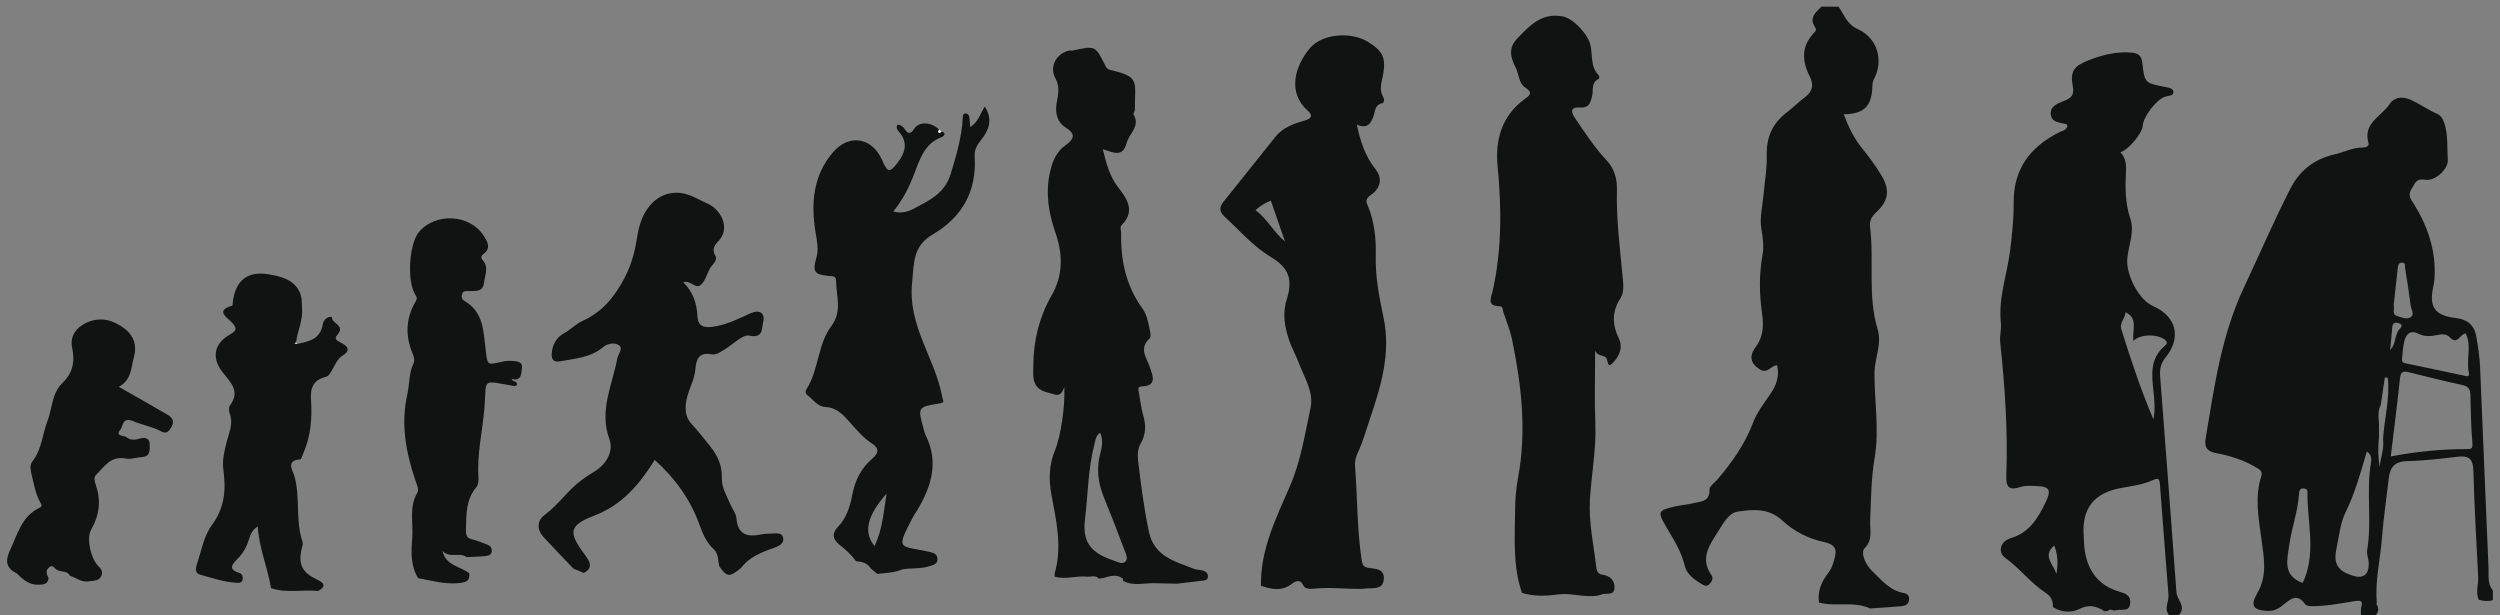 <?xml version="1.0" encoding="utf-8"?>
<!-- Generator: Adobe Illustrator 16.0.0, SVG Export Plug-In . SVG Version: 6.00 Build 0)  -->
<!DOCTYPE svg PUBLIC "-//W3C//DTD SVG 1.1//EN" "http://www.w3.org/Graphics/SVG/1.1/DTD/svg11.dtd">
<svg version="1.1" id="Layer_1" xmlns="http://www.w3.org/2000/svg" xmlns:xlink="http://www.w3.org/1999/xlink" x="0px" y="0px"
	 width="1021.821px" height="251.395px" viewBox="0 0 1021.821 251.395" enable-background="new 0 0 1021.821 251.395"
	 xml:space="preserve">
<rect x="0" y="0" width="1021.821" height="251.395" fill="#808080" stroke="none"/>
<g>
	<g>
		<path fill-rule="evenodd" clip-rule="evenodd" fill="#111212" d="M944.123,247.745c-0.63-0.207-1.552-0.216-1.845-0.649
			c-3.7-5.484-6.951-1.367-9.819,0.741c-1.921,1.411-3.702,1.976-5.886,1.847c-5.698-0.334-6.896-2.199-3.976-7.18
			c4.339-7.401,2.657-15.089,1.626-22.748c-1.125-8.364-2.673-16.697,0.004-25.037c0.682-2.123-0.588-2.79-2.141-3.71
			c-5.044-2.984-10.527-4.714-16.204-5.79c-3.616-0.686-5.011-2.219-4.367-6.063c3.514-20.991,6.366-41.974,15.66-61.684
			c6.329-13.422,12.163-27.093,18.943-40.324c3.875-7.563,9.837-12.2,18.126-14.063c3.824-0.859,7.375-2.835,11.442-2.771
			c1.223,0.02,2.784-0.553,2.396-1.865c-2.424-8.181,5.357-10.889,8.6-15.909c1.773-2.747,5.004-3.402,8.796-1.675
			c3.674,1.673,6.917,4.038,10.599,5.641c1.643,0.715,2.464,2.16,3.082,4.117c1.523,4.833,0.964,9.754,1.34,14.614
			c0.302,3.911-5.319,8.978-9.27,8.233c-2.598-0.49-3.813,0.479-4.72,2.328c-0.931,1.893-2.69,3.268-0.776,6.197
			c6.271,9.595,10.085,20.123,9.305,31.873c-0.076,1.146-0.275,2.291-0.514,3.415c-1.773,8.339,0.691,11.727,9.395,12.73
			c4.496,0.518,7.386,2.894,8.176,7.326c0.749,4.196,1.4,8.449,1.587,12.699c1.204,27.308,2.223,54.622,3.444,81.929
			c0.141,3.147-0.503,6.584,1.783,9.382c0,1.326,0,2.65,0,3.977c-1.961,0.509-3.896,0.392-5.813-0.232
			c-1.324-3.076-0.023-6.21-0.189-9.321c-0.771-14.498-1.573-28.999-1.971-43.509c-0.129-4.736-1.91-6.105-6.326-5.599
			c-6.882,0.79-13.791,1.673-20.7,1.798c-5.158,0.094-7.046,2.573-7.562,7.11c-0.929,8.184-2.162,16.343-2.796,24.548
			c-0.672,8.698-2.857,17.28-2.072,26.091c-0.267,0.563-0.196,1.044,0.34,1.413c0.089,0.541,0.179,1.081,0.269,1.62
			c-0.617,2.682-2.286,3.785-4.994,3.337c-0.781-0.25-1.752-0.172-2.085-1.201c-0.014-0.394-0.026-0.786-0.039-1.178
			c0.015-0.591,0.03-1.18,0.046-1.77c1.208-3.363-0.81-3.042-2.994-2.678C956.093,246.741,950.176,247.867,944.123,247.745z
			 M977.017,142.911c2.35-2.222,1.591-5.802,3.596-8.216c0.577-0.694,1.958-1.926-0.149-2.575c-1.396-0.43-2.561-0.311-2.69,1.65
			c-0.205,3.101-0.559,6.192-0.842,9.252l0.208,0.027L977.017,142.911z M972.357,172.806c0.001,1.941,0.002,3.882,0.004,5.822
			c-0.481,4.172-0.402,8.327,0.327,12.481c0.144-3.887,1.906-7.566,1.327-11.507c0.488-8.412,2.892-16.741,1.942-25.217
			c-0.405-0.036-0.811-0.073-1.216-0.108c-0.562,3.795-1.122,7.59-1.683,11.386C971.844,167.947,972.097,170.376,972.357,172.806z
			 M977.177,186.551c10.544-1.965,20.557-3.004,30.643-2.971c2.436,0.008,2.92-0.126,2.696-2.737
			c-0.549-6.408-0.626-12.861-0.786-19.298c-0.057-2.238-0.619-3.585-3.139-4.129c-7.404-1.604-14.748-3.48-22.11-5.275
			c-2.076-0.507-3.251-0.35-3.532,2.355C979.847,165.135,978.472,175.746,977.177,186.551z M967.388,184.538
			c-2.508,8.515-4.791,16.936-8.693,24.866c-2.199,4.469-2.649,9.825-3.714,14.817c-1.306,6.127,0.487,9.073,6.412,11.004
			c4.512,1.47,6.861-0.212,6.778-5.019c-0.03-1.794-0.929-3.658-0.642-5.357c1.989-11.782-0.43-23.736,1.511-35.513
			C969.298,187.778,969.486,185.973,967.388,184.538z M1007.783,136.296c-2.352,0.206-3.295,4.744-6.235,1.786
			c-1.719-1.728-3.116-1.606-5.224-1.171c-2.524,0.521-5.233,0.826-7.766-0.468c-3.245-1.658-5.086-0.067-5.827,2.952
			c-0.586,2.38-0.714,4.879-0.964,7.333c-0.165,1.616,1.016,1.689,2.233,1.938c7.582,1.546,15.146,3.181,22.717,4.784
			c1.059,0.224,2.815,0.904,2.382-1.022C1007.884,147.013,1010.392,141.271,1007.783,136.296z M941.153,238.263
			c0.293-0.65,0.587-1.233,0.823-1.839c4.565-11.639,0.964-23.545,1.153-35.327c0.016-1.041-0.572-1.377-1.523-1.447
			c-1.675-0.126-1.833,0.979-1.919,2.209c-0.509,7.274-3.096,14.164-4.071,21.316C934.857,228.753,932.907,235.271,941.153,238.263z
			 M978.355,124.818c0.55,1.541-0.962,3.579,1.47,4.358c1.75,0.561,3.777,1.435,5.294,0.576c2.031-1.149,0.392-3.266,0.186-4.904
			c-0.639-5.076-1.46-10.128-2.261-15.182c-0.138-0.867,0.275-2.239-1.135-2.33c-1.506-0.097-1.768,1.108-1.897,2.356
			C979.479,114.779,978.901,119.861,978.355,124.818z"/>
		<path fill-rule="evenodd" clip-rule="evenodd" fill="#111212" d="M751.442,2.716c2.372,3.256,3.363,7.179,7.895,9.2
			c8.174,3.646,10.656,13.022,6.525,20.578c-0.441,0.809-0.543,1.875-0.57,2.828c-0.234,8.097-3.385,11.283-11.716,11.384
			c1.916,5.021,4.088,9.678,7.442,13.818c2.798,3.453,5.461,7.059,7.783,10.844c3.787,6.173,3.249,10.575-1.984,15.455
			c-1.897,1.77-2.778,3.469-2.471,5.938c1.732,13.864-1.066,28.096,3.068,41.724c1.899,6.261-1.228,11.867-1.262,17.892
			c-0.068,11.549,2.015,23.176,0.085,34.6c-1.474,8.725-1.501,17.394-1.849,26.129c-0.144,3.581,1.222,7.313-2.25,10.962
			c-1.851,1.947,0.491,6.841,2.937,9.201c3.821,3.688,7.319,8.132,13.091,9.128c1.575,0.271,2.279,1.178,2.119,2.771
			c-0.187,1.886-1.563,2.46-3.104,2.597c-4.267,0.378-8.544,0.64-12.817,0.947c-6.698-3.133-14.047-0.614-20.897-2.414
			c-0.682-4.646,1.029-8.561,3.788-12.112c1.145-1.473,1.776-3.11,2.298-4.871c1.188-4.007,1.466-6.597-4.146-7.797
			c-6.123-1.311-12.181-4.29-16.779-8.647c-5.648-5.354-12.219-4.688-18.527-3.726c-3.526,0.539-5.758,4.767-7.764,7.928
			c-3.498,5.517-7.713,11.095-2.791,18.051c0.867,1.223,0.105,2.591-0.824,3.604c-1.205,1.311-2.396,0.482-3.535-0.206
			c-2.898-1.755-5.807-3.988-6.556-7.176c-1.463-6.202-4.838-11.239-7.951-16.584c-3.363-5.776-2.721-6.229,3.966-7.764
			c2.428-0.557,4.892-0.709,7.272-1.291c3.058-0.747,6.946-0.468,6.818-5.624c-0.034-1.369,2.124-2.804,3.297-4.188
			c5.896-6.962,11.155-14.31,14.407-22.946c1.645-4.367,4.517-8.061,7.127-11.861c2.462-3.585,3.829-7.293,2.804-11.8
			c-2.393,0.039-3.95,3.53-6.848,1.831c-3.862-2.265-4.858-5.335-2.054-9.075c3.179-4.237,3.464-8.685,2.763-13.609
			c-1.149-8.057-1.315-16.117,0.153-24.203c0.631-3.471,0.179-6.924-0.456-10.545c-0.829-4.717,0.524-9.82,0.951-14.756
			c0.442-5.105,1.382-10.223,1.233-15.31c-0.216-7.415,2.299-13.171,8.15-17.643c2.621-2.002,4.956-4.382,7.598-6.356
			c3.072-2.295,3.487-5.09,1.879-8.253c-3.201-6.292-3.623-12.259,1.543-17.787c0.664-0.711,1.375-1.296,0.573-2.489
			c-2.569-3.818,0.252-6.047,2.625-8.375C746.803,2.716,749.122,2.716,751.442,2.716z"/>
		<path fill-rule="evenodd" clip-rule="evenodd" fill="#111212" d="M622.073,242.315c-3.839-11.098-2.898-22.607-2.8-34.021
			c0.036-4.283,0.376-8.626,1.166-12.83c3.585-19.065,1.474-37.866-2.396-56.579c-0.798-3.856-2.332-7.563-3.581-11.32
			c-0.29-0.876-0.118-2.36-1.359-2.38c-5.591-0.089-3.662-3.306-2.977-6.394c3.738-16.814,3.645-33.739,1.986-50.832
			c-1.042-10.736,1.654-20.624,11.09-27.48c1.822-1.324,3.613-2.542,0.294-4.623c-2.81-1.76-2.606-5.519-4.015-8.273
			c-1.986-3.883-3.165-7.855,0.594-11.772c5.081-5.294,9.935-10.612,18.367-9.156c4.193,0.724,8.907,5.747,10.794,9.498
			c2.339,4.652,0.151,10.371,4.037,14.417c0.561,0.583,0.569,1.495,0.063,1.74c-3.077,1.487-2.023,4.558-2.575,6.879
			c-0.724,3.046-1.344,5.072-5.299,4.74c-2.521-0.212-4.028,0.931-1.816,4.186c4.09,6.021,8.015,12.09,13.04,17.43
			c3.041,3.23,4.326,7.546,4.205,11.905c-0.326,11.797,1.165,23.449,2.273,35.137c0.297,3.141,0.841,6.685-0.819,9.26
			c-3.584,5.558-3.416,10.753-0.682,16.486c1.712,3.589,0.361,7.026-2.276,9.787c-1.643,1.721-1.945,1.479-2.563-1.06
			c-0.606-2.491-3.387-0.761-4.846-3.705c0,10.896-0.307,20.33,0.081,29.736c0.433,10.496-1.619,20.759-2.212,31.15
			c-0.533,9.373,1.536,18.426,2.594,27.608c0.188,1.624,0.735,2.827,2.572,3.07c3.072,0.406,4.968,2.317,4.877,5.284
			c-0.107,3.565-3.545,1.95-5.421,2.812c-0.442,0.203-0.945,0.274-1.421,0.407c-5.395,0.908-10.762-1.157-16.027-0.484
			C631.905,243.596,627.005,243.885,622.073,242.315z"/>
		<path fill-rule="evenodd" clip-rule="evenodd" fill="#111212" d="M515.397,239.41c-0.278-14.733,6.19-27.68,11.793-40.584
			c4.501-10.367,6.111-21.179,8.44-31.926c1.462-6.747-2.511-12.456-4.721-18.439c-1.144-3.096-2.822-5.997-3.897-9.11
			c-1.903-5.51-2.956-10.965-1.085-16.953c2.583-8.27,0.825-12.955-6.413-17.298c-7.382-4.428-12.824-10.885-19.011-16.573
			c-1.995-1.835-2.334-3.692-0.447-6.02c7.18-8.86,14.175-17.871,21.354-26.731c3.053-3.767,7.512-5.257,11.988-6.556
			c2.641-0.766,3.346-1.962,1.069-4.012c-8.273-7.447-5.303-17.88,0.775-25.343c4.956-6.083,17.043-7.169,24.212-2.577
			c5.922,3.793,7,6.449,5.867,13.158c-0.51,3.018-1.827,6.114,0.03,9.196c0.539,0.893,0.497,2.377-0.488,2.576
			c-2.867,0.58-2.788,3.189-3.364,4.94c-1.172,3.56-2.774,5.626-6.931,3.773c1.443,7.014,3.525,13.016,7.72,18.351
			c2.838,3.608,2.008,7.628-1.902,10.354c-1.635,1.139-2.322,2.143-1.514,4c2.905,6.673,3.618,13.931,3.443,20.906
			c-0.219,8.767,1.47,17.095,3.212,25.464c2.976,14.279-0.988,27.505-5.445,40.72c-1.635,4.844-2.972,9.784-5.173,14.443
			c-0.75,1.587-1.208,3.551-1.07,5.284c1.029,12.855,0.758,25.799,2.742,38.601c0.334,2.151,0.929,2.756,2.804,3.049
			c2.863,0.446,6.602,0.324,6.216,4.661c-0.375,4.222-4.029,3.537-6.926,3.731c-0.66,0.044-1.317,0.127-1.977,0.192
			c-6.527,0.109-13.047-0.773-19.586-0.097c-1.617,0.167-3.673,0.284-4.463-1.4c-1.394-2.973-3.683-1.262-4.652-0.536
			C523.835,241.766,519.694,240.929,515.397,239.41z M519.429,81.988c-2.427,0.98-4.385,2.19-6.249,3.888
			c4.87,3.705,7.414,9.018,12.051,12.861C523.316,93.211,521.401,87.685,519.429,81.988z"/>
		<path fill-rule="evenodd" clip-rule="evenodd" fill="#111212" d="M431.091,234.314c3.148-10.912,0.618-21.553-1.368-32.267
			c-1.126-6.076-0.956-12.146,1.501-18.046c2.393-5.743,4.194-18.392,3.784-25.853c-1.607,4.925-3.775,2.962-6.586,2.339
			c-7.064-1.563-6.106-6.84-6.064-11.499c0.088-9.91,2.463-19.485,7.355-28.022c4.986-8.702,4.703-17.155,1.589-26.141
			c-2.737-7.903-4.036-15.959-2.161-24.368c1.007-4.517,2.563-8.395,6.496-11.203c2.914-2.08,4.536-4.279,0.084-7.013
			c-3.482-2.138-4.558-5.85-3.864-9.996c0.574-3.426,1.5-6.671-0.494-10.266c-2.624-4.729,0.421-10.178,5.694-11.316
			c0.475-0.103,1.01,0.082,1.484-0.023c9.094-1.997,9.155-2.032,13.113,5.954c0.57,1.152,0.919,1.724,2.261,2.031
			c12.359,2.832,9.825,4.71,9.948,16.271c0.006,0.621-0.778,1.468-0.561,1.836c2.88,4.873-1.752,7.776-2.779,11.624
			c-1.671,6.263-5.536,3.885-9.779,2.626c1.425,5.792,2.729,10.857,6.059,15.27c3.642,4.826,7.525,9.765,1.687,15.718
			c-0.898,0.916-0.226,2.23-0.248,3.363c-0.221,11.142,2.042,21.569,8.703,30.78c1.576,2.178,2.194,4.813,2.727,7.398
			c0.329,1.6,0.996,4.091,0.231,4.796c-4.629,4.276-1.105,8.085,0.191,12.07c1.156,3.551,2.815,7.353-3.495,7.553
			c-1.848,0.06-1.271,1.539-1.078,2.629c0.547,3.086,0.867,6.241,1.751,9.229c1.194,4.038,1.093,7.798-1.034,11.457
			c-1.323,2.273-1.351,4.793-1.054,7.245c1.173,9.673,2.393,19.332,4.419,28.887c2.141,10.096,10.647,12.079,18.401,15.123
			c0.903,0.355,1.948,0.34,2.92,0.53c1.375,0.271,2.68,0.854,2.784,2.389c0.13,1.912-1.545,1.821-2.801,1.985
			c-3.276,0.426-6.561,0.785-9.842,1.172c-3.084-0.074-6.168-0.149-9.252-0.22c-4.304-0.097-8.728,1.348-12.857-1
			c0.144-0.289,0.14-0.576-0.009-0.862c-2.591-1.988-5.287-1.008-7.973-0.279c-0.6,0.103-1.2,0.206-1.8,0.308
			c-1.453-1.624-3.356-0.663-5.044-0.828c-4.347-0.426-8.705,1.264-13.062-0.004l-0.048-0.191
			C431.044,235.106,431.067,234.711,431.091,234.314z M449.678,176.852c-1.846,1.273-1.931,3.077-2.328,4.589
			c-2.654,10.134-2.648,20.627-3.889,30.949c-1.098,9.129,2.354,13.61,11.74,16.733c1.454,0.484,3.365,1.642,4.661,0.521
			c1.41-1.219,0.349-3.188-0.199-4.649c-2.722-7.261-5.507-14.5-8.449-21.674c-2.472-6.024-3.164-12.081-1.392-18.41
			C450.536,182.355,450.871,179.718,449.678,176.852z"/>
		<path fill-rule="evenodd" clip-rule="evenodd" fill="#111212" d="M384.82,53.7c2.078,0.671,1.141,1.947,0.12,2.315
			c-6.992,2.524-8.985,9.066-11.198,14.856c-2.121,5.552-4.651,10.684-8.615,15.572c3.319,0.926,6.177,0.036,8.413-1.18
			c6.175-3.357,12.526-5.969,15.057-14.238c2.325-7.593,4.506-15.001,4.911-22.916c0.042-0.825,0.077-1.79,1.191-1.752
			c0.927,0.032,1.414,0.827,1.533,1.685c0.157,1.134,0.176,2.286,0.286,3.881c3.358-1.955,4.117-5.485,6.008-8.377
			c3.526,5.576,1.512,9.913-1.854,14.083c-1.482,1.836-2.479,3.895-2.311,6.356c0.967,14.146-5.176,24.824-17.021,31.765
			c-8.347,4.89-7.704,11.61-8.547,19.919c-1.77,17.438,9.272,30.578,12.25,46.195c0.153,0.805,0.387,1.591,0.6,2.451
			c-0.522,0.21-0.949,0.476-1.406,0.55c-9.229,1.484-9.231,1.48-6.657,10.706c0.221,0.792,0.408,1.614,0.77,2.344
			c5.497,11.078,2.299,21.131-3.602,30.87c-0.428,0.707-0.947,1.363-1.333,2.091c-7.557,14.25-5.899,12.007,6.084,14.604
			c1.706,0.37,3.454,0.794,3.662,2.723c0.256,2.379-1.715,2.731-3.536,3.286c-3.55,1.081-7.229,0.637-10.811,1.208
			c-3.261,1.466-6.785,1.473-10.242,1.851c-0.902-0.748-1.804-1.496-2.705-2.243c-1.35-2.283-3.612-2.701-5.971-2.925
			c-1.867-2.552-4.146-4.688-6.638-6.613c-2.909-2.245-3.408-4.681-0.702-7.499c3.451-3.596,4.869-8.182,5.761-12.896
			c1.118-5.906,3.598-11.003,8.195-14.903c2.684-2.277,2.936-4.244-0.159-6.232c-3.396-2.184-5.946-5.249-8.603-8.197
			c-2.867-3.186-5.514-6.474-10.423-6.697c-3.171-0.145-4.979-3.038-7.314-4.817c-0.916-0.697-0.888-1.654-0.275-2.631
			c4.988-7.938,4.424-18.139,10.083-25.67c4.5-5.99,1.976-12.188,1.913-18.371c-0.024-2.287-1.546-1.905-3.064-2.061
			c-6.011-0.62-6.6-1.882-4.96-7.575c0.966-3.355,0.18-6.869-0.382-10.333c-1.92-11.829-1.013-23.218,7.207-32.722
			c6.653-7.692,16.067-5.922,20.085,3.431c2.149,5.005,3.083,5.125,6.363,0.77c2.905-3.857,4.215-7.809,0.779-12.114
			c-0.668-0.836-1.732-1.67-1.006-3.234c1.38-0.097,2.307,0.66,3.039,1.789c1.481,2.289,2.546,1.85,3.935-0.266
			c1.973-3.005,6.972-2.695,10.08,0.412c-0.128,0.373-0.463,0.979-0.349,1.079C383.97,54.483,384.469,54.261,384.82,53.7z
			 M362.363,201.75c-8.077,9.187-9.478,15.777-4.944,21.442C360.804,216.343,361.149,208.933,362.363,201.75z"/>
		<path fill-rule="evenodd" clip-rule="evenodd" fill="#111212" d="M234.37,232.409c-4.073-4.291-8.203-8.529-12.202-12.89
			c-2.874-3.136-2.685-6.752,0.519-9.113c5.647-4.161,9.47-10.146,15.104-14.238c1.471-1.068,2.958-2.135,4.534-3.034
			c5.201-2.968,8.685-8.374,6.746-13.685c-4.269-11.692,1.203-22.031,3.221-32.876c0.343-1.845,2.483-4.077,0.791-5.383
			c-1.743-1.346-4.715-0.859-6.516,0.658c-5.206,4.389-11.643,4.697-17.826,5.856c-2.194,0.412-3.36-0.629-3.245-3.089
			c0.176-3.71,2.107-6.85,4.92-8.342c2.781-1.474,4.879-3.843,7.597-5.062c6.229-2.796,10.631-6.996,14.436-12.791
			c4.095-6.238,6.574-12.715,7.692-19.879c0.668-4.28,1.488-8.456,3.816-12.207c4.53-7.301,12.04-9.513,19.745-5.769
			c2.076,1.008,4.163,1.994,6.223,3.033c4.664,2.354,8.777,9.652,3.733,14.923c-1.544,1.614-2.842,3.29-1.253,6.073
			c1.097,1.922-1.455,3.588-2.377,5.366c-1.167,2.249-1.879,5.068-3.682,6.563c-2.046,1.698-4.227-2.16-7.073-1.157
			c3.873,3.81,5.519,8.473,5.771,13.669c0.204,4.2,2.333,5.047,6.272,4.523c5.605-0.746,10.44-3.236,15.43-5.507
			c3.747-1.706,6.135-0.107,5.145,3.818c-0.599,2.374,0.155,6.499-5.619,5.308c-2.739-0.565-6.432,3.407-9.667,5.364
			c-1.84,1.113-3.678,2.673-5.883,2.262c-5.086-0.952-6.16,2.065-6.483,6.018c-0.41,5.007-3.445,9.271-3.908,14.3
			c-0.29,3.144,0.134,5.763,2.358,8.175c2.689,2.918,5.142,6.058,7.619,9.163c2.958,3.71,4.906,7.8,4.725,12.723
			c-0.146,3.96,1.933,7.287,3.4,10.77c0.833,1.976,2.406,3.85,2.572,5.858c0.565,6.833,4.506,7.795,10.133,6.608
			c1.444-0.305,2.963-0.29,4.451-0.34c1.732-0.056,3.96-0.53,4.5,1.677c0.518,2.12-1.357,3.268-3.097,3.912
			c-4.484,1.667-9.043,3.15-12.531,6.665c-0.575,0.58-1.081,1.229-1.619,1.848c-4.672,3.817-5.762,3.732-8.834-0.696
			c-0.617-2.368-0.257-5.126-2.251-6.959c-3.044-2.798-4.533-6.375-5.893-10.153c-3.73-10.368-10.035-18.972-18.247-26.394
			c-6.338,10.081-13.291,18.412-24.821,22.824c-10.563,4.043-10.553,6.902-3.38,16.456c1.888,2.518,2.869,4.989-0.78,6.908
			C237.214,233.582,235.792,232.996,234.37,232.409z"/>
		<path fill-rule="evenodd" clip-rule="evenodd" fill="#111212" d="M121.577,140.521c4.775-0.937,9.377-1.931,10.355-8.002
			c0.249-1.542,1.546-3.156,3.712-3.022c-0.294,2.748,5.617,3.4,2.392,7.174c-1.423,1.664-0.885,2.298,1.136,3.31
			c1.979,0.99,5.064,2.829,0.624,5.533c-1.91,1.164-2.92,3.873-4.207,5.961c-0.691,1.123-1.125,2.238-2.66,2.632
			c-4.791,1.229-6.163,4.38-5.82,9.252c0.523,7.438-0.056,14.873-3.128,21.868c-0.396,0.903-0.814,2.522-1.295,2.55
			c-6.101,0.355-2.922,4.818-2.382,6.712c2.513,8.818,0.352,18.153,3.332,26.875c0.374,1.093-0.307,2.56-0.546,3.844
			c-1.062,5.699,0.654,8.864,6.177,11.518c2.495,1.198,4.752,2.526,0.808,4.841c-6.417-0.698-12.982,1.003-19.307-1.188
			c-1.357-8.365-4.866-16.223-5.423-25.209c-2.322,1.44-2.97,3.317-3.517,5.083c-0.953,3.079-2.47,5.921-4.67,8.08
			c-2.743,2.691-3.786,4.466,0.796,5.907c1.113,0.352,1.34,1.385,1.231,2.438c-0.173,1.671-1.517,1.572-2.623,1.51
			c-5.13-0.293-9.971-1.968-14.861-3.345c-1.89-0.531-1.815-2.415-1.362-3.757c1.888-5.594,2.891-11.93,6.263-16.477
			c5.369-7.237,5.782-14.608,4.677-22.83c-0.502-3.737,0.439-7.482,1.372-11.21c0.92-3.684,2.807-7.366,1.265-11.43
			c-0.382-1.006-0.491-2.641,0.07-3.396c4.535-6.119-0.141-9.77-3.337-14.051c-4.232-5.669-3.034-11.351,3.321-14.963
			c2.988-1.699,2.852-2.606,0.755-4.971c-1.7-1.917-7.01-4.77,0.173-6.844c0.258-0.075,0.207-1.22,0.3-1.867
			c1.262-8.785,6.309-12.454,14.955-10.876c4.783,0.873,9.459,1.953,12.076,6.704c1.283,2.328,1.085,4.777,1.248,7.374
			c0.309,4.948-1.922,9.083-2.448,13.658c-0.224,0.161-0.448,0.322-0.672,0.483C120.764,140.433,121.17,140.477,121.577,140.521z"/>
		<path fill-rule="evenodd" clip-rule="evenodd" fill="#111212" d="M170.903,236.318c-3.2-5.154-2.829-11.142-2.4-16.563
			c0.481-6.087-1.456-12.55,2.124-18.45c0.746-1.23-0.466-3.817-1.083-5.677c-3.738-11.277-5.746-22.547-3.043-34.539
			c0.915-4.059,0.583-8.463,2.453-12.425c0.789-1.671,0.077-3.204-0.537-4.744c-2.806-7.027-2.469-13.877,1.323-20.459
			c0.611-1.061,0.959-1.579,0.079-2.899c-3.617-5.426-2.615-20.927,1.405-25.722c6.771-8.076,20.89-7.33,26.537,1.602
			c1.362,2.155,3.159,4.975-0.14,7.354c-0.966,0.696-1.167,1.624-0.362,2.504c2.673,2.924,0.953,6.045,0.592,9.158
			c-0.454,3.91-3.272,3.438-5.908,3.527c-1.087,0.037-2.47-0.385-3.005,1.053c-0.424,1.141-0.353,2.258,0.916,2.987
			c8.026,4.604,7.717,12.856,8.699,20.414c0.749,5.768,0.489,5.785,6.363,4.478c1.125-0.249,2.302-0.501,3.436-0.431
			c2.238,0.136,5.48-0.078,4.964,3.076c-0.2,1.224,0.084,5.732-4.212,4.237c0.368,1.487,2.5,0.715,2.174,2.637
			c-0.294,0.102-0.719,0.41-1.081,0.349c-13.704-2.316-11.201-3.399-12.193,8.89c-0.77,9.537-3.119,18.944-2.435,28.611
			c0.089,1.262-0.092,2.918-0.842,3.8c-4.349,5.106-4.117,11.153-4.275,17.284c-0.062,2.406,0.25,3.554,2.637,4.12
			c2.071,0.492,4.058,1.356,6.064,2.104c1.19,0.443,1.898,1.318,1.851,2.637c-0.054,1.506-1.339,1.905-2.388,2.023
			c-2.616,0.295-5.264,0.316-7.899,0.448c-2.905-2.222-7.122,0.776-9.85-2.63c1.224,6.125,7.139,6.353,10.886,9.181l0.031,0.038
			c0.438,3.563-1.947,3.83-4.564,4.064C181.62,238.858,176.307,237.267,170.903,236.318z"/>
		<path fill-rule="evenodd" clip-rule="evenodd" fill="#111212" d="M6.769,234.295c-4.325-2.107-4.676-5.131-2.708-9.3
			c3.073-6.509,4.723-13.913,12.036-17.444c1.448-0.7,0.784-1.439,0.3-2.315c-1.949-3.523-2.522-7.476-3.492-11.304
			c-0.458-1.809-0.796-3.899,0.313-5.305c3.862-4.892,4.104-11.106,6.202-16.611c1.954-5.13,1.732-11.205,5.988-15.343
			c4.286-4.167,5.333-8.682,4.08-14.509c-0.998-4.64,1.602-8.358,5.959-10.32c5.753-2.591,11.07-0.958,15.725,2.672
			c3.532,2.754,4.819,6.743,3.628,11.114c-1.224,4.493-0.958,9.717-6.267,12.458c7.17,4.098,13.75,7.793,20.253,11.616
			c1.735,1.02,2.498,2.721,1.37,4.662c-0.911,1.566-1.853,3.258-4.249,1.966c-3.613-1.945-7.76-2.633-11.42-4.161
			c-4.553-1.9-4.1,1.969-5.256,3.407c-2.365,2.943,1.526,2.282,2.485,3.127c1.546,1.359,3.661,1.127,5.666,0.501
			c2.158-0.675,3.857,0.143,3.78,2.455c-0.067,2.035,0.536,4.9-3.038,5.122c-2.278,0.141-4.656,1.058-6.793,0.635
			c-6.102-1.207-8.749,3.365-12.088,6.719c-1.104,1.106-0.484,2.88-0.016,4.286c2.109,6.325,1.407,12.207-1.96,18.033
			c-2.091,3.62-0.067,12.166,3.064,15.093c1.071,1.001,1.673,2.082,1.212,3.495c-0.789,2.423-2.979,2.246-4.914,2.501
			c-3.082,0.726-5.392-1.353-8.038-2.211c-1.142-2.228-3.687-1.387-5.397-2.441c-0.913-0.562-1.629-2.344-3.201-0.948
			c-1.579,1.401-0.854,2.844-0.141,4.304c-0.292,2.76-2.359,2.709-4.362,2.743C11.71,239.054,9.235,236.682,6.769,234.295z"/>
		<path fill-rule="evenodd" clip-rule="evenodd" fill="#111212" d="M890.663,251.284c-1.361,0.044-2.723,0.088-4.082,0.132
			c-2.266-2.626-0.044-5.39-0.251-8.076c-1.173-15.17-2.389-30.337-3.519-45.511c-0.152-2.043-0.631-2.615-2.677-1.672
			c-4.087,1.885-8.565,2.476-12.938,3.248c-11.247,1.986-16.338,8.265-15.527,19.538c0.107,1.486,0.113,2.981,0.25,4.465
			c0.886,9.584,5.732,15.888,14.124,18.369c2.442,0.723,4.907,1.369,4.634,4.736c-0.299,3.69-3.286,2.362-5.299,2.84
			c-0.48,0.112-0.984,0.126-1.478,0.187c-0.865-0.48-1.699-0.544-2.472,0.192c-0.422,0.03-0.845,0.062-1.268,0.093
			c-3.255-2.121-6.264-2.916-10.267-0.925c-3.26,1.622-7.342,1.465-10.805-0.774c0.053-2.579-0.635-4.313-3.164-5.968
			c-6.02-3.938-10.396-9.889-16.304-14.136c-3.151-2.265-2.22-6.708,2.217-8.048c7.76-2.343,11.07-8.15,14.235-14.601
			c2.449-4.99,1.73-6.56-3.695-6.711c-2.139-0.058-4.429-0.283-6.396,0.352c-4.59,1.484-6.136,0.416-5.945-4.634
			c0.683-18.218-0.567-36.372-2.501-54.489c-0.277-2.593,0.559-5.305,0.283-7.898c-1.101-10.368,2.605-20.014,3.831-29.962
			c0.764-6.205,1.446-12.847,1.403-19.317c-0.088-13.602,6.727-22.652,18.478-28.58c1.263-0.638,2.942-0.827,3.474-2.525
			c-0.108-0.289-0.16-0.774-0.336-0.824c-2.615-0.747-6.233-0.597-6.482-4.167c-0.231-3.346,3.017-4.4,5.619-5.435
			c2.769-1.101,4.102-2.382,3.41-5.912c-1.186-6.063,0.514-8.302,6.227-10.544c5.745-2.254,11.582-3.789,17.859-3.216
			c2.768,0.252,4.018,1.307,4.343,4.227c0.908,8.204,1.044,8.169,9.134,9.772c1.405,0.279,3.481,0.479,3.564,2.012
			c0.1,1.806-2.092,1.537-3.398,1.985c-3.688,1.267-8.922,8.137-9.161,12.01c-0.18,2.888-5.815,9.79-9.102,10.701
			c2.375,2.509,2.422,5.524,2.258,8.592c-0.335,6.28-0.274,12.42,1.802,18.583c1.792,5.318-0.721,10.787-1.249,16.182
			c-0.64,6.532,4.574,16.914,10.479,19.506c9.631,4.229,11.773,12.871,5.145,21.036c-1.79,2.205-2.433,4.676-2.228,7.392
			c2.241,29.517,4.567,59.026,6.688,88.553C889.798,245.174,893.658,247.847,890.663,251.284z M880.159,171.423
			c0.789-3.95,0.439-7.821,0.008-11.697c-0.74-6.643-1.375-13.255,4.541-18.286c0.569-0.485,1.563-1.3,0.38-2.385
			c-2.776-2.544-10.421-2.713-13.064,0.319c-0.704-4.304,2.145-9.287-3.315-11.774c0.158,2.406-2.586,4.034-1.632,7.091
			C870.944,147.081,875.052,159.382,880.159,171.423z M840.48,234.594c0.77-3.945,0.68-7.752-0.856-11.63
			C834.528,227.3,839.569,230.871,840.48,234.594z"/>
		<path fill-rule="evenodd" clip-rule="evenodd" fill="#FBFBFB" d="M977.017,142.911l0.122,0.14c0,0-0.208-0.027-0.212-0.01
			C976.922,143.059,977.017,142.911,977.017,142.911z"/>
		<path fill-rule="evenodd" clip-rule="evenodd" fill="#FBFBFB" d="M384.82,53.7c-0.351,0.562-0.85,0.783-1.362,0.328
			c-0.114-0.101,0.221-0.707,0.349-1.079C384.145,53.199,384.482,53.449,384.82,53.7z"/>
		<path fill-rule="evenodd" clip-rule="evenodd" fill="#FBFBFB" d="M121.577,140.521c-0.407-0.043-0.813-0.087-1.22-0.131
			c0.224-0.161,0.449-0.322,0.672-0.483C121.239,140.087,121.422,140.292,121.577,140.521z"/>
	</g>
</g>
</svg>
